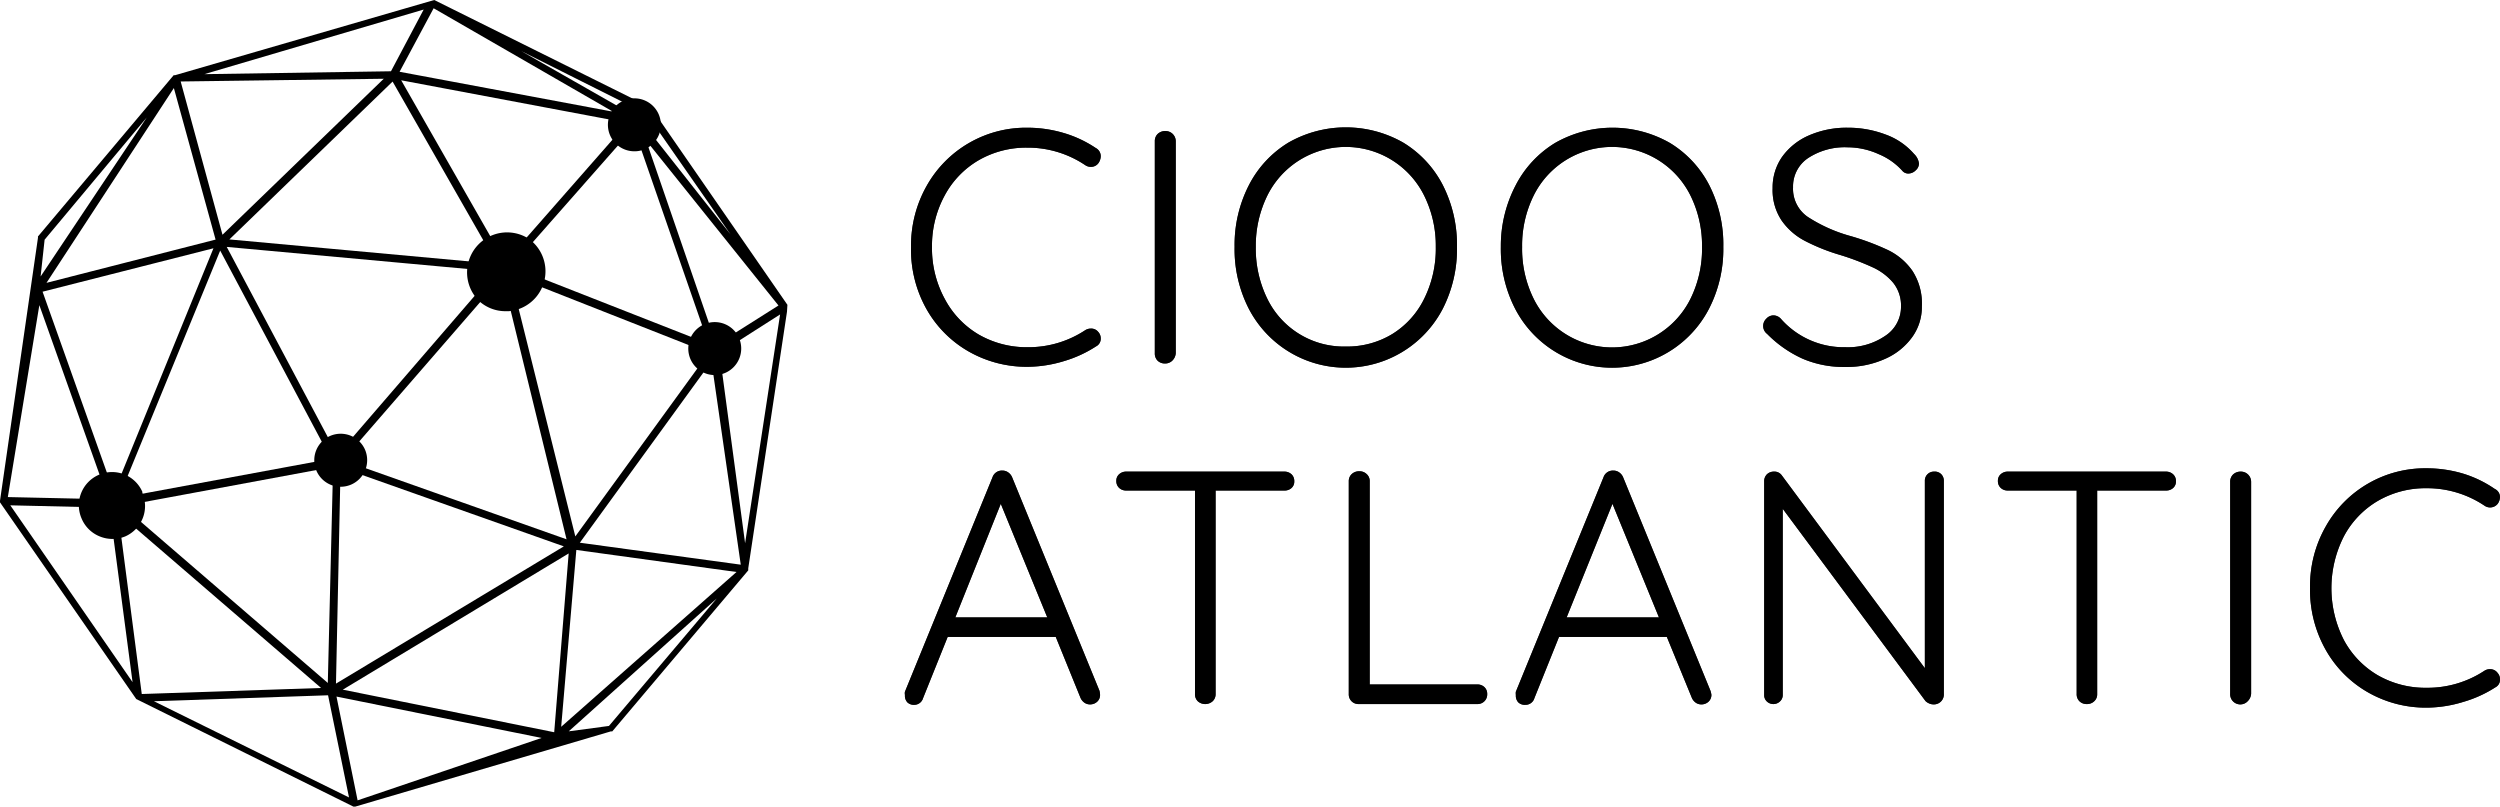 <svg xmlns="http://www.w3.org/2000/svg" viewBox="0 0 293.62 94.76"><path d="M92.48,35.8l-16-23.14L51,0,51,0,20.57,8.83H20.4L4.52,27.7l-.06.06v.16L0,58.81V59L16,82.1,41.5,94.73l.24,0,30-8.83h.17L87.82,67.06l.06-.07v-.24l4.55-30.14m-8.29,3.88-8.26-24L91.43,35.88ZM13.38,57.83,5,34.26l20.07-5.1Zm.24.73.16-.15.32-.33L25.86,29.43l13,24.46Zm25.5-3.72L38.5,80.21,14.39,59.43ZM26.63,29l31.58,2.89L39.62,53.44Zm32.69,1.78L47.12,9.43l26.55,5ZM74.42,15l8.79,25.37L60.07,31.29ZM66.54,63.34,40.28,54.05,59,32.48ZM58.35,31,26.94,28.12,46.11,9.58ZM40,54.89l26.22,9.28L39.46,80.29ZM66.79,65l-1.7,21-24.83-5ZM59.92,32.27l23.31,9.18L67.57,63ZM76.05,13.53l9.75,14L75.25,14.15ZM75.18,13l-.69.57L61.22,6ZM72,13.12,46.93,8.43l4-7.46Zm-22.24-12L45.92,8.37,24,8.71ZM45.07,9.25,26.13,27.57l-4.91-18ZM20.42,10.34l4.9,17.8L5.46,33.22ZM5.24,28.15l12-14.36L4.77,32.47Zm-.62,7.69,8.1,22.8L.92,58.38ZM1.21,59.35l11.65.27,2.71,20.5Zm12.67.92L37.71,80.8l-21.06.71Zm4.2,22.09,20.45-.7,2.46,12ZM42,94,39.52,81.81l24.09,4.86Zm29.52-8.74-4.72.63L84.18,70.29Zm-5.61.1,1.78-20.77,18.81,2.59Zm2.19-21.62L83.56,42.45,87,66.32Zm19.41.06-3-22.33,7.11-4.54Z"/><path d="M16.73,57.79a3.88,3.88,0,0,0-2.15-2.08,3.9,3.9,0,0,0-5,5.18A3.87,3.87,0,0,0,11.71,63a3.94,3.94,0,0,0,3,0,3.9,3.9,0,0,0,2-5.13Z"/><path d="M62.45,28.29a4.7,4.7,0,0,0-6.1,7.14,4.6,4.6,0,0,0,3,1.12l.39,0a4.7,4.7,0,0,0,2.7-8.24Z"/><path d="M77.36,13.42a3.11,3.11,0,1,0-2.85,4.35,3,3,0,0,0,1.24-.26A3.11,3.11,0,0,0,77.36,13.42Z"/><path d="M42.87,52.81a3.12,3.12,0,0,0-4.1-1.61,3.12,3.12,0,0,0,.1,5.75,3.21,3.21,0,0,0,1.14.22,3.17,3.17,0,0,0,1.24-.26A3.13,3.13,0,0,0,42.87,52.81Z"/><path d="M86.8,39.7a3.11,3.11,0,1,0-4,4.13,3.05,3.05,0,0,0,1.15.22,3.17,3.17,0,0,0,1.24-.26A3.12,3.12,0,0,0,86.8,39.7Z"/><path d="M129.28,18.39a1.49,1.49,0,0,1-.28.78,1.08,1.08,0,0,1-.89.43,1.18,1.18,0,0,1-.63-.19,12.08,12.08,0,0,0-6.82-2.07,11.19,11.19,0,0,0-5.72,1.48,10.56,10.56,0,0,0-4,4.16A12.35,12.35,0,0,0,109.46,29,12.43,12.43,0,0,0,111,35.18a10.56,10.56,0,0,0,4,4.14,11.28,11.28,0,0,0,5.68,1.46,12.08,12.08,0,0,0,6.78-2,1.24,1.24,0,0,1,.67-.19A1.06,1.06,0,0,1,129,39a1.12,1.12,0,0,1,.28.75,1,1,0,0,1-.55.93A14.27,14.27,0,0,1,125,42.4a14.94,14.94,0,0,1-4.33.68,13.74,13.74,0,0,1-6.85-1.77,13.18,13.18,0,0,1-5-5A14.22,14.22,0,0,1,107,29a14.23,14.23,0,0,1,1.83-7.16A13.38,13.38,0,0,1,120.66,15a15.05,15.05,0,0,1,4.27.62,13.68,13.68,0,0,1,3.76,1.76A1.09,1.09,0,0,1,129.28,18.39Z" fill="#404041"/><path d="M137.7,42.34a1.18,1.18,0,0,1-.86.35,1.2,1.2,0,0,1-.88-.33,1.18,1.18,0,0,1-.33-.88V16.6a1.17,1.17,0,0,1,.35-.88,1.28,1.28,0,0,1,.9-.33,1.2,1.2,0,0,1,1.21,1.21V41.48A1.35,1.35,0,0,1,137.7,42.34Z" fill="#404041"/><path d="M169.45,36.26a12.83,12.83,0,0,1-22.78,0A15.31,15.31,0,0,1,145,29a15.35,15.35,0,0,1,1.68-7.25,12.52,12.52,0,0,1,4.64-5,13.6,13.6,0,0,1,13.49,0,12.54,12.54,0,0,1,4.65,5A15.47,15.47,0,0,1,171.12,29,15.43,15.43,0,0,1,169.45,36.26ZM167.28,23a10.28,10.28,0,0,0-18.45,0A13.37,13.37,0,0,0,147.49,29a13.37,13.37,0,0,0,1.34,6.06,10,10,0,0,0,9.23,5.64,10.2,10.2,0,0,0,5.48-1.48,10.08,10.08,0,0,0,3.74-4.16A13.24,13.24,0,0,0,168.63,29,13.24,13.24,0,0,0,167.28,23Z" fill="#404041"/><path d="M200.72,36.26a12.82,12.82,0,0,1-22.77,0A15.31,15.31,0,0,1,176.27,29,15.35,15.35,0,0,1,178,21.79a12.52,12.52,0,0,1,4.64-5,13.6,13.6,0,0,1,13.49,0,12.45,12.45,0,0,1,4.64,5A15.35,15.35,0,0,1,202.4,29,15.31,15.31,0,0,1,200.72,36.26ZM198.56,23a10.28,10.28,0,0,0-18.45,0A13.24,13.24,0,0,0,178.77,29a13.24,13.24,0,0,0,1.34,6.06,10.28,10.28,0,0,0,18.45,0A13.24,13.24,0,0,0,199.9,29,13.24,13.24,0,0,0,198.56,23Z" fill="#404041"/><path d="M211.74,42.14a13.8,13.8,0,0,1-4.19-2.92,1.17,1.17,0,0,1-.1-1.79,1.14,1.14,0,0,1,.84-.39,1.2,1.2,0,0,1,.86.39,9.85,9.85,0,0,0,7.6,3.35,7.76,7.76,0,0,0,4.66-1.33A4.07,4.07,0,0,0,223.27,36a4.26,4.26,0,0,0-.92-2.79,6.85,6.85,0,0,0-2.4-1.81,31.18,31.18,0,0,0-3.78-1.44A23.19,23.19,0,0,1,212,28.3a7.63,7.63,0,0,1-2.75-2.4,6.41,6.41,0,0,1-1.06-3.8,6.29,6.29,0,0,1,1.11-3.67,7.55,7.55,0,0,1,3.12-2.51A11.06,11.06,0,0,1,217,15a12.43,12.43,0,0,1,4.46.8,8,8,0,0,1,3.34,2.28,1.87,1.87,0,0,1,.58,1.13,1.09,1.09,0,0,1-.39.8,1.22,1.22,0,0,1-.86.37.9.9,0,0,1-.66-.27,7.69,7.69,0,0,0-2.81-2A8.92,8.92,0,0,0,217,17.3a7.86,7.86,0,0,0-4.65,1.27A4,4,0,0,0,210.59,22a4,4,0,0,0,1.72,3.47,17.93,17.93,0,0,0,4.91,2.22,29.66,29.66,0,0,1,4.52,1.68,7.46,7.46,0,0,1,2.87,2.44A7.07,7.07,0,0,1,225.72,36a6.06,6.06,0,0,1-1.15,3.61,7.74,7.74,0,0,1-3.2,2.55,11,11,0,0,1-4.66.94A12.31,12.31,0,0,1,211.74,42.14Z" fill="#404041"/><path d="M129.2,81.6a1.06,1.06,0,0,1-.35.82,1.2,1.2,0,0,1-.82.31,1.12,1.12,0,0,1-.69-.22,1.36,1.36,0,0,1-.44-.56L124,74.81H111.3L108.41,82a1.08,1.08,0,0,1-1,.78,1.11,1.11,0,0,1-.82-.27,1.14,1.14,0,0,1-.31-.74V81.6a1,1,0,0,1,0-.35l10.29-25.2a1.16,1.16,0,0,1,1.17-.78,1.13,1.13,0,0,1,.68.22,1.31,1.31,0,0,1,.45.56l10.26,25.08A2.38,2.38,0,0,1,129.2,81.6Zm-17-9.09H123l-5.46-13.34Z" fill="#404041"/><path d="M151.68,55.7a1.08,1.08,0,0,1,.33.82,1,1,0,0,1-.33.8,1.19,1.19,0,0,1-.84.29h-8.07V81.52a1.12,1.12,0,0,1-.35.84,1.31,1.31,0,0,1-1.74,0,1.14,1.14,0,0,1-.33-.84V57.61h-8.07a1.16,1.16,0,0,1-.84-.31,1.08,1.08,0,0,1-.33-.82,1,1,0,0,1,.33-.78,1.21,1.21,0,0,1,.84-.31h18.56A1.21,1.21,0,0,1,151.68,55.7Z" fill="#404041"/><path d="M174.34,80.7a1.08,1.08,0,0,1,.33.82,1.13,1.13,0,0,1-1.17,1.17H159.58a1.13,1.13,0,0,1-1.17-1.17v-25a1.12,1.12,0,0,1,.35-.84,1.25,1.25,0,0,1,.9-.33,1.19,1.19,0,0,1,.85.33,1.09,1.09,0,0,1,.36.84V80.39H173.5A1.16,1.16,0,0,1,174.34,80.7Z" fill="#404041"/><path d="M201,81.6a1.06,1.06,0,0,1-.35.82,1.2,1.2,0,0,1-.82.31,1.12,1.12,0,0,1-.69-.22,1.36,1.36,0,0,1-.44-.56l-2.93-7.14H183.1L180.21,82a1.08,1.08,0,0,1-1.05.78,1.11,1.11,0,0,1-.82-.27,1.14,1.14,0,0,1-.31-.74V81.6a1.5,1.5,0,0,1,0-.35l10.3-25.2a1.16,1.16,0,0,1,1.17-.78,1.13,1.13,0,0,1,.68.22,1.31,1.31,0,0,1,.45.56l10.26,25.08A2.38,2.38,0,0,1,201,81.6Zm-17-9.09h10.84l-5.46-13.34Z" fill="#404041"/><path d="M228,55.7a1.09,1.09,0,0,1,.3.78v25a1.17,1.17,0,0,1-1.21,1.25,1.24,1.24,0,0,1-.53-.12,1.39,1.39,0,0,1-.41-.27L209.38,59.76V81.64a1,1,0,0,1-.33.74,1.11,1.11,0,0,1-1.54,0,1,1,0,0,1-.31-.74V56.56a1.14,1.14,0,0,1,.33-.86,1.16,1.16,0,0,1,.8-.31,1.06,1.06,0,0,1,.93.43l16.81,22.66v-22a1.06,1.06,0,0,1,1.09-1.09A1.06,1.06,0,0,1,228,55.7Z" fill="#404041"/><path d="M255.22,55.7a1.05,1.05,0,0,1,.34.82,1,1,0,0,1-.34.8,1.19,1.19,0,0,1-.83.29h-8.08V81.52a1.08,1.08,0,0,1-.35.84,1.2,1.2,0,0,1-.86.33,1.18,1.18,0,0,1-.87-.33,1.14,1.14,0,0,1-.33-.84V57.61h-8.08a1.16,1.16,0,0,1-.84-.31,1.08,1.08,0,0,1-.33-.82,1,1,0,0,1,.33-.78,1.21,1.21,0,0,1,.84-.31h18.57A1.2,1.2,0,0,1,255.22,55.7Z" fill="#404041"/><path d="M264,82.34a1.19,1.19,0,0,1-2.07-.86V56.6a1.17,1.17,0,0,1,.35-.88,1.28,1.28,0,0,1,.9-.33,1.2,1.2,0,0,1,1.21,1.21V81.48A1.35,1.35,0,0,1,264,82.34Z" fill="#404041"/><path d="M293.62,58.39a1.47,1.47,0,0,1-.27.78,1.14,1.14,0,0,1-1.52.24A12.11,12.11,0,0,0,285,57.34a11.15,11.15,0,0,0-5.71,1.48,10.59,10.59,0,0,0-4,4.16,13.39,13.39,0,0,0,0,12.2,10.59,10.59,0,0,0,4,4.14A11.24,11.24,0,0,0,285,80.78a12.13,12.13,0,0,0,6.79-2,1.21,1.21,0,0,1,.66-.19,1.09,1.09,0,0,1,.9.46,1.11,1.11,0,0,1,.27.75,1,1,0,0,1-.55.93,14.27,14.27,0,0,1-3.74,1.7,14.84,14.84,0,0,1-4.33.68,13.68,13.68,0,0,1-6.84-1.77,13.21,13.21,0,0,1-5-5A14.31,14.31,0,0,1,271.31,69a14.14,14.14,0,0,1,1.84-7.16A13.38,13.38,0,0,1,285,55a15,15,0,0,1,4.27.62A13.54,13.54,0,0,1,293,57.42,1.07,1.07,0,0,1,293.62,58.39Z" fill="#404041"/><path d="M129.28,18.39a1.49,1.49,0,0,1-.28.78,1.08,1.08,0,0,1-.89.43,1.18,1.18,0,0,1-.63-.19,12.08,12.08,0,0,0-6.82-2.07,11.19,11.19,0,0,0-5.72,1.48,10.56,10.56,0,0,0-4,4.16A12.35,12.35,0,0,0,109.46,29,12.43,12.43,0,0,0,111,35.18a10.56,10.56,0,0,0,4,4.14,11.28,11.28,0,0,0,5.68,1.46,12.08,12.08,0,0,0,6.78-2,1.24,1.24,0,0,1,.67-.19A1.06,1.06,0,0,1,129,39a1.12,1.12,0,0,1,.28.75,1,1,0,0,1-.55.93A14.27,14.27,0,0,1,125,42.4a14.94,14.94,0,0,1-4.33.68,13.74,13.74,0,0,1-6.85-1.77,13.18,13.18,0,0,1-5-5A14.22,14.22,0,0,1,107,29a14.23,14.23,0,0,1,1.83-7.16A13.38,13.38,0,0,1,120.66,15a15.05,15.05,0,0,1,4.27.62,13.68,13.68,0,0,1,3.76,1.76A1.09,1.09,0,0,1,129.28,18.39Z"/><path d="M137.7,42.34a1.18,1.18,0,0,1-.86.35,1.2,1.2,0,0,1-.88-.33,1.18,1.18,0,0,1-.33-.88V16.6a1.17,1.17,0,0,1,.35-.88,1.28,1.28,0,0,1,.9-.33,1.2,1.2,0,0,1,1.21,1.21V41.48A1.35,1.35,0,0,1,137.7,42.34Z"/><path d="M169.45,36.26a12.83,12.83,0,0,1-22.78,0A15.31,15.31,0,0,1,145,29a15.35,15.35,0,0,1,1.68-7.25,12.52,12.52,0,0,1,4.64-5,13.6,13.6,0,0,1,13.49,0,12.54,12.54,0,0,1,4.65,5A15.47,15.47,0,0,1,171.12,29,15.43,15.43,0,0,1,169.45,36.26ZM167.28,23a10.28,10.28,0,0,0-18.45,0A13.37,13.37,0,0,0,147.49,29a13.37,13.37,0,0,0,1.34,6.06,10,10,0,0,0,9.23,5.64,10.2,10.2,0,0,0,5.48-1.48,10.08,10.08,0,0,0,3.74-4.16A13.24,13.24,0,0,0,168.63,29,13.24,13.24,0,0,0,167.28,23Z"/><path d="M200.72,36.26a12.82,12.82,0,0,1-22.77,0A15.31,15.31,0,0,1,176.27,29,15.35,15.35,0,0,1,178,21.79a12.52,12.52,0,0,1,4.64-5,13.6,13.6,0,0,1,13.49,0,12.45,12.45,0,0,1,4.64,5A15.35,15.35,0,0,1,202.4,29,15.31,15.31,0,0,1,200.72,36.26ZM198.56,23a10.28,10.28,0,0,0-18.45,0A13.24,13.24,0,0,0,178.77,29a13.24,13.24,0,0,0,1.34,6.06,10.28,10.28,0,0,0,18.45,0A13.24,13.24,0,0,0,199.9,29,13.24,13.24,0,0,0,198.56,23Z"/><path d="M211.74,42.14a13.8,13.8,0,0,1-4.19-2.92,1.17,1.17,0,0,1-.1-1.79,1.14,1.14,0,0,1,.84-.39,1.2,1.2,0,0,1,.86.39,9.85,9.85,0,0,0,7.6,3.35,7.76,7.76,0,0,0,4.66-1.33A4.07,4.07,0,0,0,223.27,36a4.26,4.26,0,0,0-.92-2.79,6.85,6.85,0,0,0-2.4-1.81,31.18,31.18,0,0,0-3.78-1.44A23.19,23.19,0,0,1,212,28.3a7.63,7.63,0,0,1-2.75-2.4,6.41,6.41,0,0,1-1.06-3.8,6.29,6.29,0,0,1,1.11-3.67,7.55,7.55,0,0,1,3.12-2.51A11.06,11.06,0,0,1,217,15a12.43,12.43,0,0,1,4.46.8,8,8,0,0,1,3.34,2.28,1.87,1.87,0,0,1,.58,1.13,1.09,1.09,0,0,1-.39.8,1.22,1.22,0,0,1-.86.37.9.9,0,0,1-.66-.27,7.69,7.69,0,0,0-2.81-2A8.92,8.92,0,0,0,217,17.3a7.86,7.86,0,0,0-4.65,1.27A4,4,0,0,0,210.59,22a4,4,0,0,0,1.72,3.47,17.93,17.93,0,0,0,4.91,2.22,29.66,29.66,0,0,1,4.52,1.68,7.46,7.46,0,0,1,2.87,2.44A7.07,7.07,0,0,1,225.72,36a6.06,6.06,0,0,1-1.15,3.61,7.74,7.74,0,0,1-3.2,2.55,11,11,0,0,1-4.66.94A12.31,12.31,0,0,1,211.74,42.14Z"/><path d="M129.2,81.6a1.06,1.06,0,0,1-.35.82,1.2,1.2,0,0,1-.82.31,1.12,1.12,0,0,1-.69-.22,1.36,1.36,0,0,1-.44-.56L124,74.81H111.3L108.41,82a1.08,1.08,0,0,1-1,.78,1.11,1.11,0,0,1-.82-.27,1.14,1.14,0,0,1-.31-.74V81.6a1,1,0,0,1,0-.35l10.29-25.2a1.16,1.16,0,0,1,1.17-.78,1.13,1.13,0,0,1,.68.22,1.31,1.31,0,0,1,.45.56l10.26,25.08A2.38,2.38,0,0,1,129.2,81.6Zm-17-9.09H123l-5.46-13.34Z"/><path d="M151.68,55.7a1.08,1.08,0,0,1,.33.82,1,1,0,0,1-.33.8,1.19,1.19,0,0,1-.84.29h-8.07V81.52a1.12,1.12,0,0,1-.35.84,1.31,1.31,0,0,1-1.74,0,1.14,1.14,0,0,1-.33-.84V57.61h-8.07a1.16,1.16,0,0,1-.84-.31,1.08,1.08,0,0,1-.33-.82,1,1,0,0,1,.33-.78,1.21,1.21,0,0,1,.84-.31h18.56A1.21,1.21,0,0,1,151.68,55.7Z"/><path d="M174.34,80.7a1.08,1.08,0,0,1,.33.82,1.13,1.13,0,0,1-1.17,1.17H159.58a1.13,1.13,0,0,1-1.17-1.17v-25a1.12,1.12,0,0,1,.35-.84,1.25,1.25,0,0,1,.9-.33,1.19,1.19,0,0,1,.85.33,1.09,1.09,0,0,1,.36.84V80.39H173.5A1.16,1.16,0,0,1,174.34,80.7Z"/><path d="M201,81.6a1.06,1.06,0,0,1-.35.82,1.2,1.2,0,0,1-.82.31,1.12,1.12,0,0,1-.69-.22,1.36,1.36,0,0,1-.44-.56l-2.93-7.14H183.1L180.21,82a1.08,1.08,0,0,1-1.05.78,1.11,1.11,0,0,1-.82-.27,1.14,1.14,0,0,1-.31-.74V81.6a1.5,1.5,0,0,1,0-.35l10.3-25.2a1.16,1.16,0,0,1,1.17-.78,1.13,1.13,0,0,1,.68.22,1.31,1.31,0,0,1,.45.56l10.26,25.08A2.38,2.38,0,0,1,201,81.6Zm-17-9.09h10.84l-5.46-13.34Z"/><path d="M228,55.7a1.09,1.09,0,0,1,.3.78v25a1.17,1.17,0,0,1-1.21,1.25,1.24,1.24,0,0,1-.53-.12,1.39,1.39,0,0,1-.41-.27L209.38,59.76V81.64a1,1,0,0,1-.33.74,1.11,1.11,0,0,1-1.54,0,1,1,0,0,1-.31-.74V56.56a1.14,1.14,0,0,1,.33-.86,1.16,1.16,0,0,1,.8-.31,1.06,1.06,0,0,1,.93.43l16.81,22.66v-22a1.06,1.06,0,0,1,1.09-1.09A1.06,1.06,0,0,1,228,55.7Z"/><path d="M255.22,55.7a1.05,1.05,0,0,1,.34.82,1,1,0,0,1-.34.8,1.19,1.19,0,0,1-.83.29h-8.08V81.52a1.08,1.08,0,0,1-.35.84,1.2,1.2,0,0,1-.86.33,1.18,1.18,0,0,1-.87-.33,1.14,1.14,0,0,1-.33-.84V57.61h-8.08a1.16,1.16,0,0,1-.84-.31,1.08,1.08,0,0,1-.33-.82,1,1,0,0,1,.33-.78,1.21,1.21,0,0,1,.84-.31h18.57A1.2,1.2,0,0,1,255.22,55.7Z"/><path d="M264,82.34a1.19,1.19,0,0,1-2.07-.86V56.6a1.17,1.17,0,0,1,.35-.88,1.28,1.28,0,0,1,.9-.33,1.2,1.2,0,0,1,1.21,1.21V81.48A1.35,1.35,0,0,1,264,82.34Z"/><path d="M293.62,58.39a1.47,1.47,0,0,1-.27.78,1.14,1.14,0,0,1-1.52.24A12.11,12.11,0,0,0,285,57.34a11.15,11.15,0,0,0-5.71,1.48,10.59,10.59,0,0,0-4,4.16,13.39,13.39,0,0,0,0,12.2,10.59,10.59,0,0,0,4,4.14A11.24,11.24,0,0,0,285,80.78a12.13,12.13,0,0,0,6.79-2,1.21,1.21,0,0,1,.66-.19,1.09,1.09,0,0,1,.9.46,1.11,1.11,0,0,1,.27.75,1,1,0,0,1-.55.93,14.27,14.27,0,0,1-3.74,1.7,14.84,14.84,0,0,1-4.33.68,13.68,13.68,0,0,1-6.84-1.77,13.21,13.21,0,0,1-5-5A14.31,14.31,0,0,1,271.31,69a14.14,14.14,0,0,1,1.84-7.16A13.38,13.38,0,0,1,285,55a15,15,0,0,1,4.27.62A13.54,13.54,0,0,1,293,57.42,1.07,1.07,0,0,1,293.62,58.39Z"/></svg>